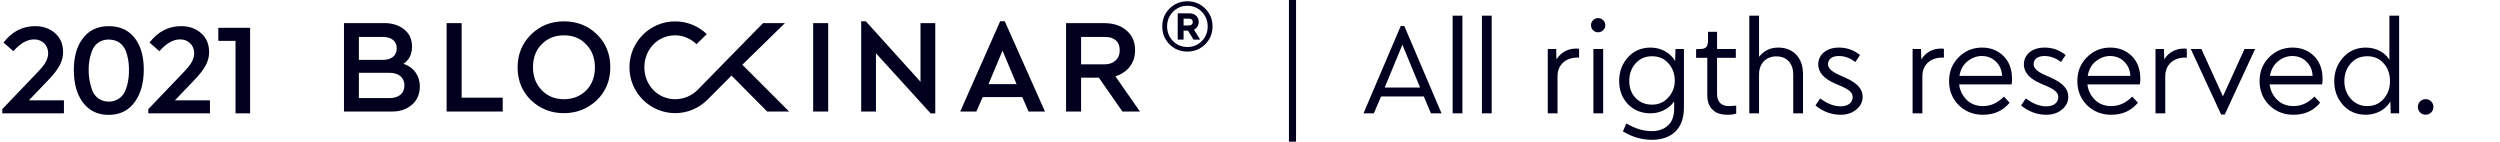 <svg width="353" height="20" viewBox="0 0 353 20" fill="none" xmlns="http://www.w3.org/2000/svg">
<path d="M193.989 16L195.009 13.62L201.044 13.62L202.047 16L203.543 16L198.29 3.675L197.78 3.675L192.527 16L193.989 16ZM198.018 6.31L200.517 12.362L195.519 12.362L198.018 6.31ZM206.491 16L206.491 2.213L205.114 2.213L205.114 16L206.491 16ZM210.625 16L210.625 2.213L209.248 2.213L209.248 16L210.625 16ZM222.727 8.129C222.846 8.129 222.914 8.129 222.965 8.146L222.965 6.888C222.829 6.871 222.71 6.854 222.608 6.854C221.384 6.854 220.432 7.364 219.769 8.384L219.735 6.922L218.545 6.922L218.545 16L219.922 16L219.922 10.764C219.922 9.132 221.095 8.129 222.727 8.129ZM224.649 3.556C224.649 4.117 225.091 4.559 225.652 4.559C226.213 4.559 226.672 4.117 226.672 3.556C226.672 3.012 226.213 2.553 225.652 2.553C225.091 2.553 224.649 3.012 224.649 3.556ZM226.366 16L226.366 6.922L224.989 6.922L224.989 16L226.366 16ZM237.771 6.922L236.581 6.922L236.53 8.605C235.799 7.398 234.456 6.718 233.096 6.718C231.753 6.718 230.682 7.177 229.849 8.112C229.033 9.03 228.625 10.135 228.625 11.427C228.625 12.736 229.033 13.824 229.849 14.691C230.682 15.558 231.753 16 233.062 16C234.371 16 235.663 15.388 236.394 14.317L236.394 15.286C236.394 16.408 236.088 17.224 235.493 17.734C234.898 18.261 234.15 18.516 233.249 18.516C232.042 18.516 230.852 18.159 229.645 17.428L229.152 18.55C230.461 19.349 231.838 19.74 233.266 19.74C235.612 19.74 237.771 18.55 237.771 15.218L237.771 6.922ZM233.266 14.776C232.314 14.776 231.532 14.453 230.937 13.824C230.342 13.195 230.053 12.396 230.053 11.427C230.053 10.458 230.342 9.625 230.937 8.962C231.532 8.282 232.297 7.942 233.266 7.942C234.133 7.942 234.847 8.214 235.408 8.758C236.122 9.455 236.479 10.339 236.479 11.41C236.479 12.379 236.122 13.212 235.425 13.909C234.847 14.487 234.133 14.776 233.266 14.776ZM243.977 16.204C244.402 16.204 244.793 16.153 245.15 16.034L245.15 14.912C244.657 14.963 244.317 14.98 244.13 14.98C243.042 14.98 242.447 14.368 242.447 13.28L242.447 8.163L245.099 8.163L245.099 6.922L242.447 6.922L242.447 4.491L241.172 4.491L241.172 5.681C241.172 6.582 240.917 6.905 240.05 6.922L239.489 6.939L239.489 8.163L241.07 8.163L241.07 13.467C241.07 14.351 241.325 15.031 241.852 15.524C242.311 15.983 243.025 16.204 243.977 16.204ZM247 16L248.377 16L248.377 10.492C248.377 8.996 249.346 7.959 250.825 7.959C252.338 7.959 253.205 9.013 253.205 10.509L253.205 16L254.582 16L254.582 10.407C254.582 8.163 253.205 6.718 251.097 6.718C249.958 6.718 249.057 7.16 248.377 8.027L248.377 2.213L247 2.213L247 16ZM263.007 13.671C263.007 12.498 262.174 11.699 260.559 10.968L259.641 10.56C258.621 10.101 258.111 9.608 258.111 9.081C258.111 8.316 258.74 7.908 259.624 7.908C260.474 7.908 261.256 8.197 261.97 8.758L262.633 7.772C261.783 7.075 260.797 6.718 259.658 6.718C257.771 6.718 256.734 7.806 256.734 9.098C256.734 10.22 257.533 11.121 259.131 11.801L259.998 12.175C261.069 12.651 261.596 13.059 261.596 13.722C261.596 14.47 260.967 15.014 259.896 15.014C258.961 15.014 257.992 14.64 257.006 13.892L256.343 14.895C257.414 15.762 258.604 16.204 259.879 16.204C260.763 16.204 261.511 15.966 262.106 15.473C262.701 14.98 263.007 14.385 263.007 13.671ZM274.242 8.129C274.361 8.129 274.429 8.129 274.48 8.146L274.48 6.888C274.344 6.871 274.225 6.854 274.123 6.854C272.899 6.854 271.947 7.364 271.284 8.384L271.25 6.922L270.06 6.922L270.06 16L271.437 16L271.437 10.764C271.437 9.132 272.61 8.129 274.242 8.129ZM279.985 16.204C281.566 16.204 282.824 15.643 283.759 14.504L282.96 13.637C282.076 14.538 281.09 14.98 280.002 14.98C279.05 14.98 278.268 14.674 277.673 14.079C277.078 13.467 276.721 12.753 276.636 11.92L284.031 11.92C284.082 11.733 284.099 11.461 284.099 11.138C284.099 9.829 283.725 8.775 282.96 7.976C282.144 7.143 281.107 6.718 279.866 6.718C278.557 6.718 277.452 7.177 276.551 8.095C275.65 8.996 275.208 10.118 275.208 11.461C275.208 12.804 275.667 13.943 276.568 14.844C277.486 15.745 278.625 16.204 279.985 16.204ZM276.67 10.713C276.823 9.846 277.197 9.149 277.809 8.656C278.421 8.163 279.101 7.908 279.832 7.908C280.699 7.908 281.43 8.231 281.991 8.877C282.433 9.387 282.671 9.999 282.688 10.713L276.67 10.713ZM292.043 13.671C292.043 12.498 291.21 11.699 289.595 10.968L288.677 10.56C287.657 10.101 287.147 9.608 287.147 9.081C287.147 8.316 287.776 7.908 288.66 7.908C289.51 7.908 290.292 8.197 291.006 8.758L291.669 7.772C290.819 7.075 289.833 6.718 288.694 6.718C286.807 6.718 285.77 7.806 285.77 9.098C285.77 10.22 286.569 11.121 288.167 11.801L289.034 12.175C290.105 12.651 290.632 13.059 290.632 13.722C290.632 14.47 290.003 15.014 288.932 15.014C287.997 15.014 287.028 14.64 286.042 13.892L285.379 14.895C286.45 15.762 287.64 16.204 288.915 16.204C289.799 16.204 290.547 15.966 291.142 15.473C291.737 14.98 292.043 14.385 292.043 13.671ZM298.098 16.204C299.679 16.204 300.937 15.643 301.872 14.504L301.073 13.637C300.189 14.538 299.203 14.98 298.115 14.98C297.163 14.98 296.381 14.674 295.786 14.079C295.191 13.467 294.834 12.753 294.749 11.92L302.144 11.92C302.195 11.733 302.212 11.461 302.212 11.138C302.212 9.829 301.838 8.775 301.073 7.976C300.257 7.143 299.22 6.718 297.979 6.718C296.67 6.718 295.565 7.177 294.664 8.095C293.763 8.996 293.321 10.118 293.321 11.461C293.321 12.804 293.78 13.943 294.681 14.844C295.599 15.745 296.738 16.204 298.098 16.204ZM294.783 10.713C294.936 9.846 295.31 9.149 295.922 8.656C296.534 8.163 297.214 7.908 297.945 7.908C298.812 7.908 299.543 8.231 300.104 8.877C300.546 9.387 300.784 9.999 300.801 10.713L294.783 10.713ZM308.54 8.129C308.659 8.129 308.727 8.129 308.778 8.146L308.778 6.888C308.642 6.871 308.523 6.854 308.421 6.854C307.197 6.854 306.245 7.364 305.582 8.384L305.548 6.922L304.358 6.922L304.358 16L305.735 16L305.735 10.764C305.735 9.132 306.908 8.129 308.54 8.129ZM314.135 16.17L318.419 6.922L316.923 6.922L313.88 13.603L310.837 6.922L309.341 6.922L313.625 16.17L314.135 16.17ZM323.83 16.204C325.411 16.204 326.669 15.643 327.604 14.504L326.805 13.637C325.921 14.538 324.935 14.98 323.847 14.98C322.895 14.98 322.113 14.674 321.518 14.079C320.923 13.467 320.566 12.753 320.481 11.92L327.876 11.92C327.927 11.733 327.944 11.461 327.944 11.138C327.944 9.829 327.57 8.775 326.805 7.976C325.989 7.143 324.952 6.718 323.711 6.718C322.402 6.718 321.297 7.177 320.396 8.095C319.495 8.996 319.053 10.118 319.053 11.461C319.053 12.804 319.512 13.943 320.413 14.844C321.331 15.745 322.47 16.204 323.83 16.204ZM320.515 10.713C320.668 9.846 321.042 9.149 321.654 8.656C322.266 8.163 322.946 7.908 323.677 7.908C324.544 7.908 325.275 8.231 325.836 8.877C326.278 9.387 326.516 9.999 326.533 10.713L320.515 10.713ZM334.066 16.204C335.426 16.204 336.82 15.541 337.517 14.334L337.568 16L338.758 16L338.758 2.213L337.381 2.213L337.381 8.435C336.769 7.398 335.477 6.718 334.066 6.718C332.74 6.718 331.669 7.194 330.836 8.129C330.003 9.064 329.595 10.186 329.595 11.478C329.595 12.787 330.003 13.892 330.836 14.827C331.669 15.745 332.757 16.204 334.066 16.204ZM334.27 14.98C333.335 14.98 332.553 14.64 331.941 13.96C331.329 13.263 331.023 12.43 331.023 11.461C331.023 10.492 331.312 9.659 331.907 8.979C332.502 8.282 333.284 7.942 334.253 7.942C335.12 7.942 335.834 8.214 336.395 8.758C337.109 9.438 337.466 10.339 337.466 11.461C337.466 12.532 337.126 13.416 336.429 14.113C335.851 14.691 335.137 14.98 334.27 14.98ZM343.281 15.881C343.706 15.456 343.706 14.742 343.281 14.317C342.856 13.892 342.142 13.892 341.717 14.317C341.292 14.742 341.292 15.456 341.717 15.881C342.142 16.306 342.856 16.306 343.281 15.881Z" fill="#00001E"/>
<path d="M0.323 15.405L0.323 16L9.027 16L9.027 14.164L4.08 14.164L6.817 11.308C8.33 9.727 8.908 8.639 8.908 7.347C8.908 6.242 8.534 5.358 7.786 4.695C7.055 4.032 6.103 3.692 4.964 3.692C3.179 3.692 1.7 4.457 0.493 6.004L1.887 7.228C2.856 6.123 3.825 5.562 4.828 5.562C5.967 5.562 6.8 6.395 6.8 7.5C6.8 8.435 6.273 9.2 5.27 10.237L0.323 15.405ZM15.337 16.221C16.969 16.221 18.227 15.575 19.111 14.283C19.91 13.127 20.301 11.631 20.301 9.812C20.301 8.027 19.91 6.582 19.128 5.511C18.261 4.304 17.02 3.692 15.388 3.692C13.739 3.692 12.481 4.304 11.614 5.528C10.815 6.633 10.424 8.095 10.424 9.88C10.424 11.699 10.815 13.161 11.58 14.3C12.464 15.575 13.722 16.221 15.337 16.221ZM15.371 14.351C14.164 14.351 13.331 13.654 12.974 12.634C12.634 11.597 12.515 10.764 12.515 9.863C12.515 8.962 12.634 8.146 12.991 7.194C13.348 6.225 14.198 5.579 15.371 5.579C16.884 5.63 17.649 6.531 17.938 7.721C18.159 8.554 18.21 9.132 18.21 9.863C18.21 10.56 18.176 11.155 17.955 12.056C17.836 12.498 17.683 12.872 17.496 13.195C17.105 13.824 16.34 14.351 15.371 14.351ZM20.942 15.405L20.942 16L29.646 16L29.646 14.164L24.699 14.164L27.436 11.308C28.949 9.727 29.527 8.639 29.527 7.347C29.527 6.242 29.153 5.358 28.405 4.695C27.674 4.032 26.722 3.692 25.583 3.692C23.798 3.692 22.319 4.457 21.112 6.004L22.506 7.228C23.475 6.123 24.444 5.562 25.447 5.562C26.586 5.562 27.419 6.395 27.419 7.5C27.419 8.435 26.892 9.2 25.889 10.237L20.942 15.405ZM33.257 5.766L33.257 16L35.314 16L35.314 3.93L30.826 3.93L30.826 5.766L33.257 5.766Z" fill="#00001E"/>
<path d="M167.661 7.281C168.655 7.281 169.494 6.934 170.179 6.25C170.863 5.566 171.21 4.719 171.21 3.727C171.21 2.735 170.863 1.897 170.179 1.213C169.494 0.529 168.655 0.183 167.661 0.183C166.668 0.183 165.819 0.529 165.135 1.213C164.45 1.897 164.112 2.735 164.112 3.727C164.112 4.729 164.45 5.576 165.135 6.26C165.819 6.944 166.668 7.281 167.661 7.281ZM170.526 3.727C170.526 4.546 170.246 5.229 169.696 5.798C169.147 6.356 168.462 6.636 167.661 6.636C166.861 6.636 166.176 6.356 165.626 5.798C165.077 5.229 164.797 4.546 164.797 3.727C164.797 2.908 165.077 2.224 165.626 1.666C166.176 1.098 166.861 0.818 167.661 0.818C168.462 0.818 169.147 1.098 169.696 1.666C170.246 2.234 170.526 2.918 170.526 3.727ZM168.896 3.977C169.137 3.746 169.262 3.448 169.262 3.091C169.262 2.687 169.108 2.369 168.799 2.138C168.558 1.964 168.25 1.878 167.874 1.878L166.292 1.878L166.292 5.595L167.121 5.595L167.121 4.334L167.748 4.334L168.529 5.595L169.465 5.595L168.587 4.189C168.732 4.112 168.828 4.045 168.896 3.977ZM167.121 2.639L167.854 2.639C167.96 2.639 168.047 2.648 168.124 2.667C168.317 2.745 168.414 2.889 168.414 3.101C168.414 3.342 168.317 3.496 168.124 3.544C168.057 3.573 167.97 3.592 167.864 3.592L167.121 3.592L167.121 2.639Z" fill="#00001E"/>
<path d="M65.184 3.264H63.063V15.747H70.983V13.795H65.184V3.264ZM157.491 10.772C158.14 10.579 158.702 10.262 159.137 9.841C159.89 9.138 160.275 8.207 160.275 7.063C160.275 5.798 159.784 4.813 158.82 4.109C158.068 3.547 157.085 3.266 155.877 3.266H150.528V15.749H152.648V10.965H155.158L158.486 15.747H160.958L157.491 10.772ZM155.843 9.084H152.651V5.216H155.826C156.301 5.216 156.666 5.25 156.896 5.338C157.702 5.602 158.104 6.201 158.104 7.098C158.104 7.977 157.702 8.593 156.896 8.925C156.632 9.03 156.281 9.084 155.843 9.084ZM56.966 9.013C57.772 8.468 58.176 7.659 58.176 6.587C58.176 5.531 57.809 4.723 57.056 4.143C56.32 3.564 55.41 3.264 54.323 3.264H48.57V15.747H55.388C56.492 15.747 57.421 15.429 58.157 14.796C58.91 14.147 59.278 13.284 59.278 12.194C59.278 10.789 58.525 9.524 56.966 9.013ZM50.673 5.216H54.04C55.32 5.216 56.02 5.832 56.02 6.834C56.02 7.835 55.284 8.451 54.093 8.451H50.673V5.216ZM55.003 13.848H50.673V10.279H55.003C56.318 10.279 57.104 10.982 57.104 12.055C57.107 13.181 56.335 13.848 55.003 13.848ZM129.976 11.547L122.25 3H121.601V15.747H123.685V7.52L131.411 16.013H132.06V3.264H129.976V11.547ZM114.819 15.747H116.94V3.264H114.819V15.747ZM141.226 3L135.584 15.747H137.862L138.755 13.707H144.344L145.237 15.747H147.551L141.872 3H141.226ZM139.578 11.879L141.558 7.149L143.538 11.879H139.578ZM110.833 3.264H107.74L98.462 12.732C97.654 13.521 96.547 14.007 95.332 14.007C92.849 14.007 90.985 11.989 90.985 9.497C90.985 7.005 92.849 4.986 95.332 4.986C96.516 4.986 97.552 5.487 98.353 6.237L99.798 4.818C98.639 3.704 97.066 3.02 95.332 3.02C91.767 3.02 88.877 5.92 88.877 9.497C88.877 13.074 91.767 15.974 95.332 15.974C97.066 15.974 98.641 15.288 99.801 14.171L103.291 10.67L108.325 15.747H111.421L104.816 9.143L110.833 3.264ZM79.621 3.017C77.782 3.017 76.24 3.633 74.979 4.881C73.718 6.13 73.086 7.677 73.086 9.524C73.086 11.371 73.718 12.918 74.979 14.149C76.26 15.363 77.799 15.977 79.621 15.977C81.444 15.977 82.986 15.361 84.264 14.149C85.544 12.918 86.174 11.371 86.174 9.49C86.174 7.625 85.542 6.079 84.298 4.864C83.056 3.633 81.497 3.017 79.621 3.017ZM82.775 12.759C81.952 13.585 80.9 14.007 79.621 14.007C78.36 14.007 77.308 13.585 76.485 12.725C75.662 11.862 75.257 10.789 75.257 9.507C75.257 8.17 75.659 7.08 76.485 6.255C77.308 5.409 78.36 4.989 79.621 4.989C80.919 4.989 81.969 5.412 82.775 6.272C83.598 7.134 84.002 8.207 84.002 9.507C84.002 10.843 83.598 11.933 82.775 12.759Z" fill="#00001E"/>
<line x1="182.5" y1="-1.49539e-08" x2="182.5" y2="20" stroke="#00001E"/>
</svg>
